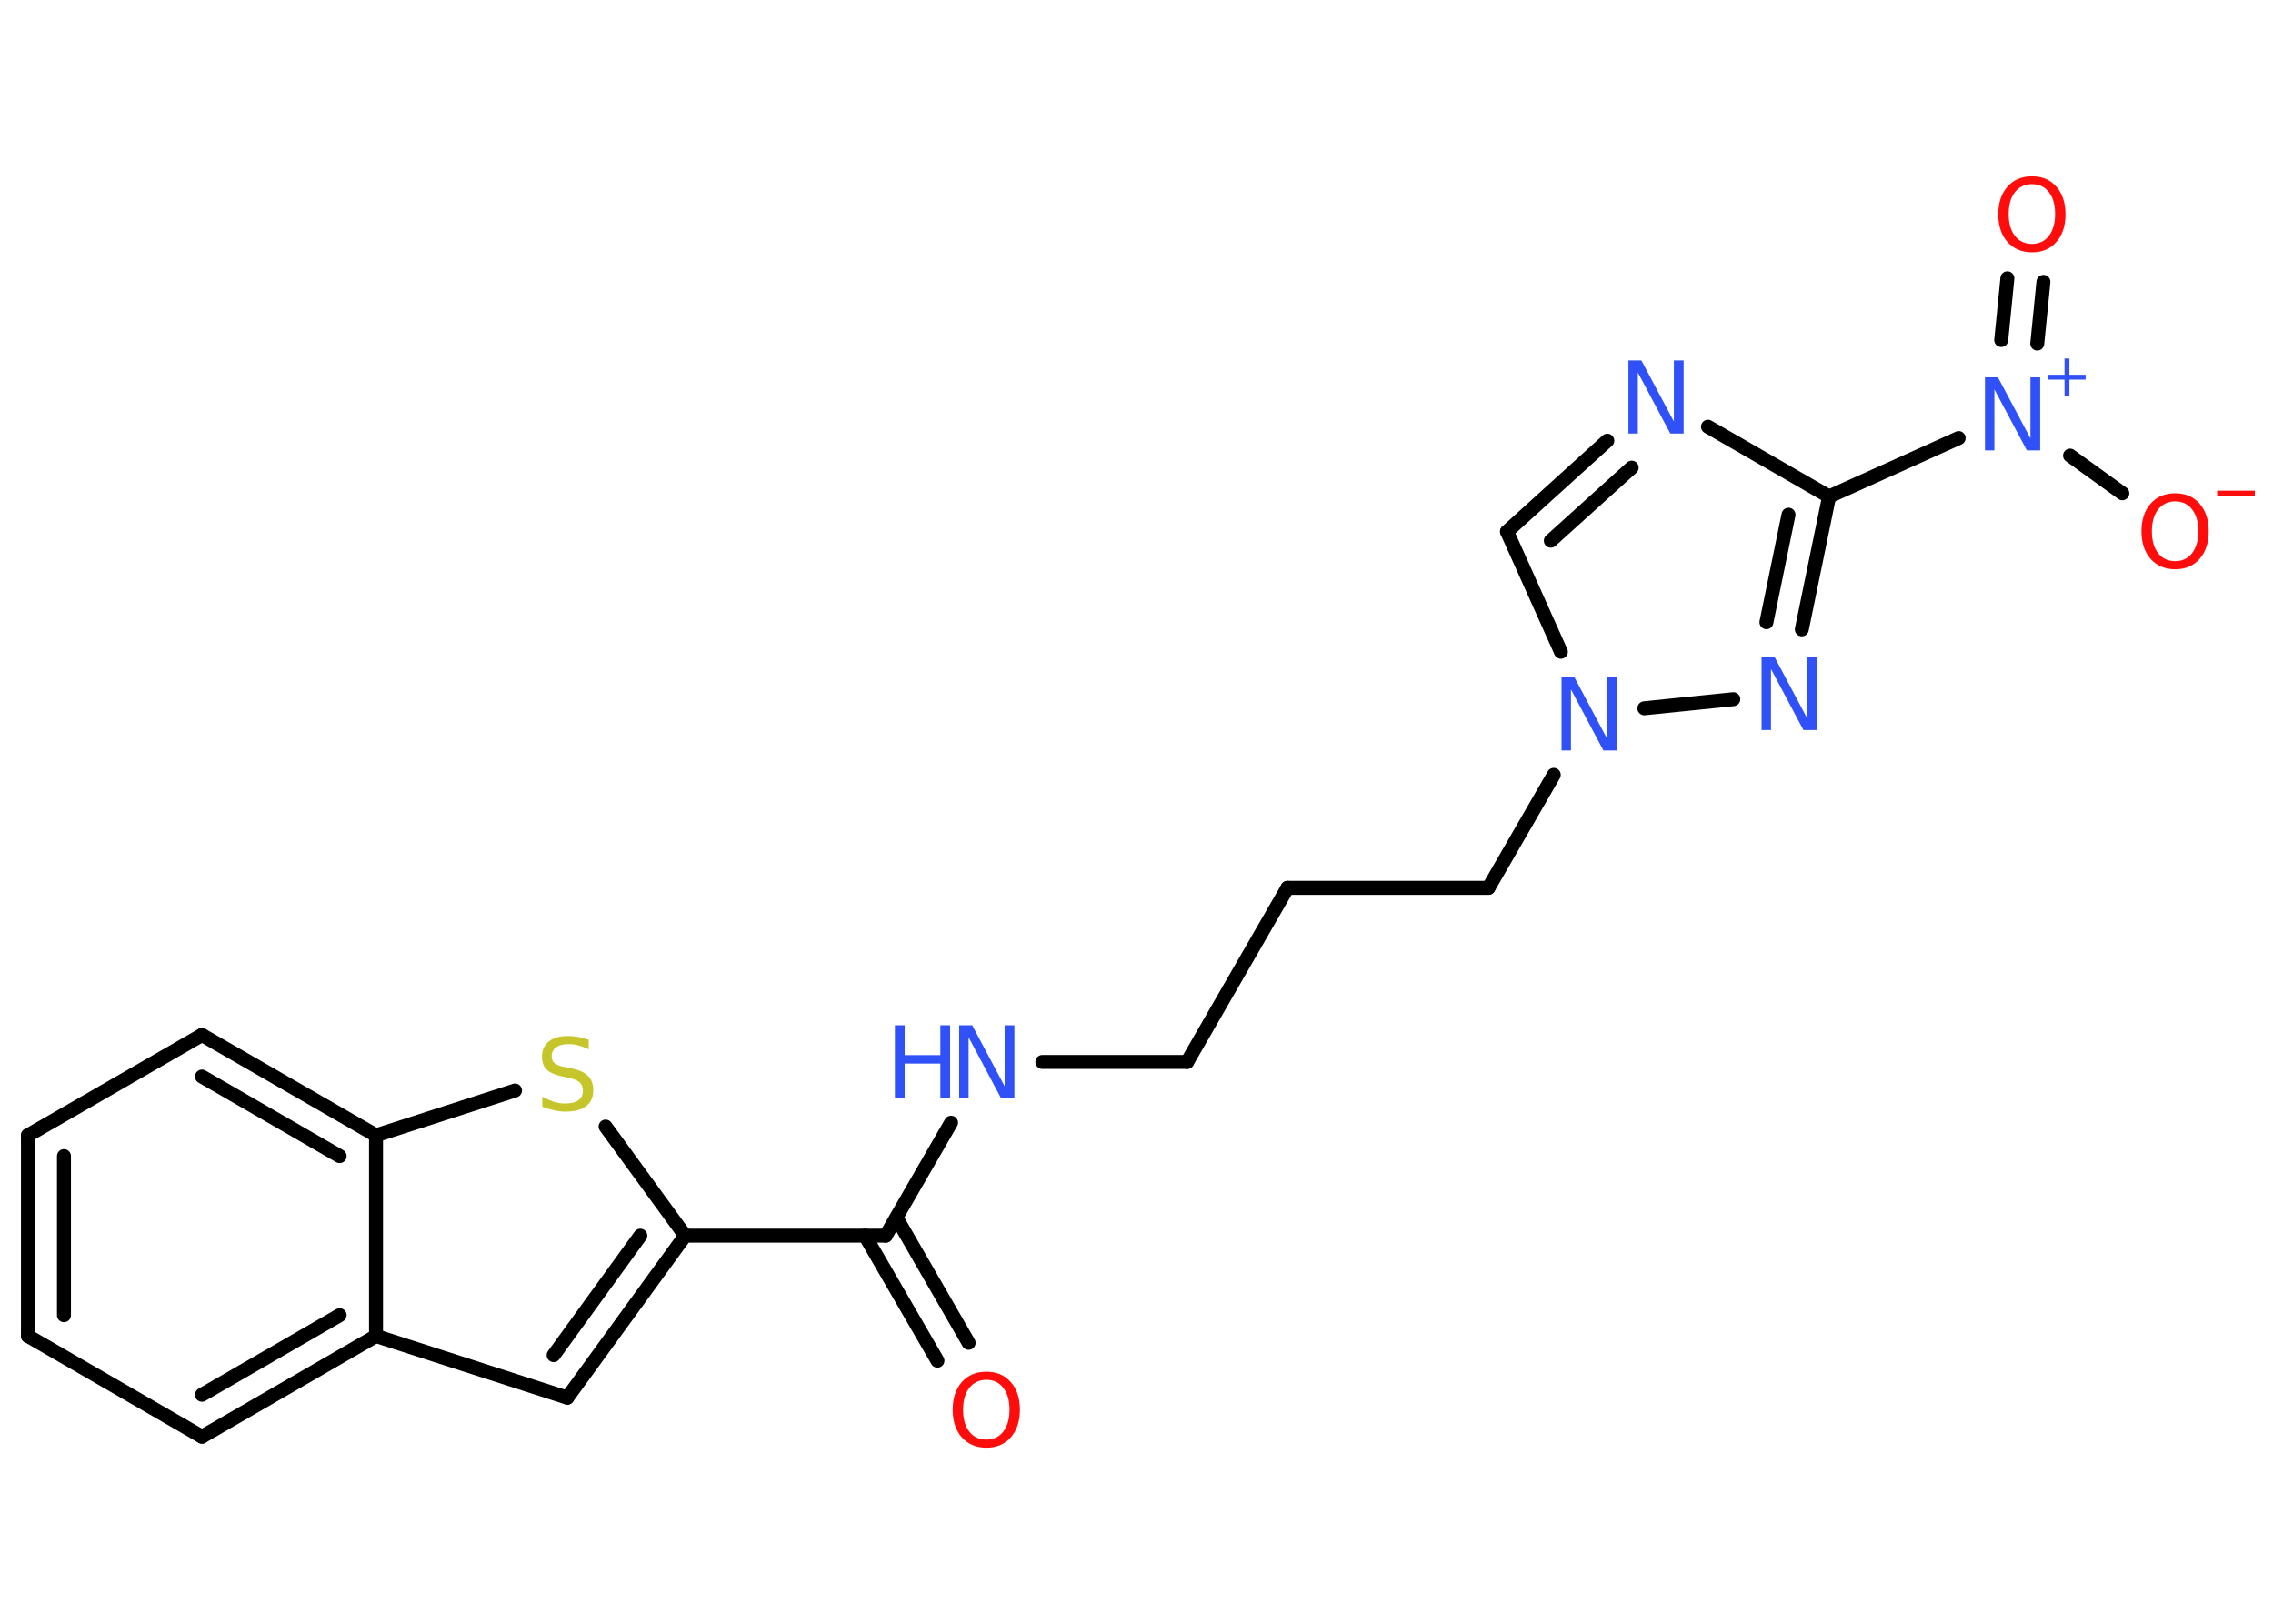 <?xml version='1.0' encoding='UTF-8'?>
<!DOCTYPE svg PUBLIC "-//W3C//DTD SVG 1.1//EN" "http://www.w3.org/Graphics/SVG/1.1/DTD/svg11.dtd">
<svg version='1.2' xmlns='http://www.w3.org/2000/svg' xmlns:xlink='http://www.w3.org/1999/xlink' width='70.0mm' height='50.0mm' viewBox='0 0 70.0 50.0'>
  <desc>Generated by the Chemistry Development Kit (http://github.com/cdk)</desc>
  <g stroke-linecap='round' stroke-linejoin='round' stroke='#000000' stroke-width='.43' fill='#3050F8'>
    <rect x='.0' y='.0' width='70.0' height='50.0' fill='#FFFFFF' stroke='none'/>
    <g id='mol1' class='mol'>
      <g id='mol1bnd1' class='bond'>
        <line x1='28.87' y1='41.9' x2='26.64' y2='38.05'/>
        <line x1='29.83' y1='41.35' x2='27.61' y2='37.5'/>
      </g>
      <line id='mol1bnd2' class='bond' x1='27.28' y1='38.05' x2='29.29' y2='34.57'/>
      <line id='mol1bnd3' class='bond' x1='32.1' y1='32.7' x2='36.56' y2='32.7'/>
      <line id='mol1bnd4' class='bond' x1='36.56' y1='32.7' x2='39.65' y2='27.34'/>
      <line id='mol1bnd5' class='bond' x1='39.65' y1='27.34' x2='45.84' y2='27.34'/>
      <line id='mol1bnd6' class='bond' x1='45.84' y1='27.34' x2='47.85' y2='23.86'/>
      <line id='mol1bnd7' class='bond' x1='48.07' y1='20.07' x2='46.41' y2='16.37'/>
      <g id='mol1bnd8' class='bond'>
        <line x1='49.5' y1='13.57' x2='46.41' y2='16.37'/>
        <line x1='50.25' y1='14.4' x2='47.76' y2='16.65'/>
      </g>
      <line id='mol1bnd9' class='bond' x1='52.6' y1='13.14' x2='56.33' y2='15.29'/>
      <line id='mol1bnd10' class='bond' x1='56.33' y1='15.29' x2='60.32' y2='13.49'/>
      <g id='mol1bnd11' class='bond'>
        <line x1='61.63' y1='10.47' x2='61.82' y2='8.57'/>
        <line x1='62.74' y1='10.58' x2='62.93' y2='8.68'/>
      </g>
      <line id='mol1bnd12' class='bond' x1='63.75' y1='14.03' x2='65.36' y2='15.19'/>
      <g id='mol1bnd13' class='bond'>
        <line x1='55.49' y1='19.38' x2='56.33' y2='15.29'/>
        <line x1='54.4' y1='19.16' x2='55.08' y2='15.85'/>
      </g>
      <line id='mol1bnd14' class='bond' x1='50.64' y1='21.81' x2='53.38' y2='21.53'/>
      <line id='mol1bnd15' class='bond' x1='27.28' y1='38.05' x2='21.1' y2='38.05'/>
      <g id='mol1bnd16' class='bond'>
        <line x1='17.47' y1='43.04' x2='21.1' y2='38.05'/>
        <line x1='17.05' y1='41.73' x2='19.72' y2='38.05'/>
      </g>
      <line id='mol1bnd17' class='bond' x1='17.47' y1='43.04' x2='11.58' y2='41.14'/>
      <g id='mol1bnd18' class='bond'>
        <line x1='6.22' y1='44.24' x2='11.58' y2='41.14'/>
        <line x1='6.22' y1='42.95' x2='10.46' y2='40.5'/>
      </g>
      <line id='mol1bnd19' class='bond' x1='6.22' y1='44.24' x2='.86' y2='41.14'/>
      <g id='mol1bnd20' class='bond'>
        <line x1='.86' y1='34.96' x2='.86' y2='41.14'/>
        <line x1='1.97' y1='35.6' x2='1.97' y2='40.5'/>
      </g>
      <line id='mol1bnd21' class='bond' x1='.86' y1='34.96' x2='6.22' y2='31.87'/>
      <g id='mol1bnd22' class='bond'>
        <line x1='11.58' y1='34.96' x2='6.22' y2='31.87'/>
        <line x1='10.46' y1='35.6' x2='6.22' y2='33.15'/>
      </g>
      <line id='mol1bnd23' class='bond' x1='11.58' y1='41.14' x2='11.58' y2='34.96'/>
      <line id='mol1bnd24' class='bond' x1='11.58' y1='34.96' x2='15.86' y2='33.58'/>
      <line id='mol1bnd25' class='bond' x1='21.1' y1='38.05' x2='18.65' y2='34.69'/>
      <path id='mol1atm1' class='atom' d='M30.38 42.49q-.33 .0 -.53 .25q-.19 .25 -.19 .67q.0 .43 .19 .67q.19 .25 .53 .25q.33 .0 .52 -.25q.19 -.25 .19 -.67q.0 -.43 -.19 -.67q-.19 -.25 -.52 -.25zM30.38 42.24q.47 .0 .75 .32q.28 .32 .28 .85q.0 .53 -.28 .85q-.28 .32 -.75 .32q-.47 .0 -.76 -.32q-.28 -.32 -.28 -.85q.0 -.53 .28 -.85q.28 -.32 .76 -.32z' stroke='none' fill='#FF0D0D'/>
      <g id='mol1atm3' class='atom'>
        <path d='M29.53 31.57h.41l1.0 1.88v-1.88h.3v2.25h-.41l-1.0 -1.88v1.88h-.29v-2.25z' stroke='none'/>
        <path d='M27.56 31.57h.3v.92h1.1v-.92h.3v2.25h-.3v-1.07h-1.1v1.07h-.3v-2.25z' stroke='none'/>
      </g>
      <path id='mol1atm7' class='atom' d='M48.08 20.86h.41l1.0 1.88v-1.88h.3v2.25h-.41l-1.0 -1.88v1.88h-.29v-2.25z' stroke='none'/>
      <path id='mol1atm9' class='atom' d='M50.14 11.1h.41l1.0 1.88v-1.88h.3v2.25h-.41l-1.0 -1.88v1.88h-.29v-2.25z' stroke='none'/>
      <g id='mol1atm11' class='atom'>
        <path d='M61.12 11.62h.41l1.0 1.88v-1.88h.3v2.25h-.41l-1.0 -1.88v1.88h-.29v-2.25z' stroke='none'/>
        <path d='M63.73 11.04v.5h.5v.15h-.5v.5h-.15v-.5h-.5v-.15h.5v-.5h.15z' stroke='none'/>
      </g>
      <path id='mol1atm12' class='atom' d='M62.58 5.67q-.33 .0 -.53 .25q-.19 .25 -.19 .67q.0 .43 .19 .67q.19 .25 .53 .25q.33 .0 .52 -.25q.19 -.25 .19 -.67q.0 -.43 -.19 -.67q-.19 -.25 -.52 -.25zM62.58 5.43q.47 .0 .75 .32q.28 .32 .28 .85q.0 .53 -.28 .85q-.28 .32 -.75 .32q-.47 .0 -.76 -.32q-.28 -.32 -.28 -.85q.0 -.53 .28 -.85q.28 -.32 .76 -.32z' stroke='none' fill='#FF0D0D'/>
      <g id='mol1atm13' class='atom'>
        <path d='M66.99 15.44q-.33 .0 -.53 .25q-.19 .25 -.19 .67q.0 .43 .19 .67q.19 .25 .53 .25q.33 .0 .52 -.25q.19 -.25 .19 -.67q.0 -.43 -.19 -.67q-.19 -.25 -.52 -.25zM66.99 15.19q.47 .0 .75 .32q.28 .32 .28 .85q.0 .53 -.28 .85q-.28 .32 -.75 .32q-.47 .0 -.76 -.32q-.28 -.32 -.28 -.85q.0 -.53 .28 -.85q.28 -.32 .76 -.32z' stroke='none' fill='#FF0D0D'/>
        <path d='M68.28 15.11h1.16v.15h-1.16v-.15z' stroke='none' fill='#FF0D0D'/>
      </g>
      <path id='mol1atm14' class='atom' d='M54.24 20.23h.41l1.0 1.88v-1.88h.3v2.25h-.41l-1.0 -1.88v1.88h-.29v-2.25z' stroke='none'/>
      <path id='mol1atm23' class='atom' d='M18.13 32.01v.3q-.17 -.08 -.32 -.12q-.15 -.04 -.3 -.04q-.25 .0 -.38 .1q-.14 .1 -.14 .27q.0 .15 .09 .22q.09 .08 .34 .12l.19 .04q.34 .07 .5 .23q.16 .16 .16 .44q.0 .33 -.22 .49q-.22 .17 -.64 .17q-.16 .0 -.34 -.04q-.18 -.04 -.37 -.11v-.31q.19 .1 .36 .16q.18 .05 .35 .05q.26 .0 .4 -.1q.14 -.1 .14 -.29q.0 -.17 -.1 -.26q-.1 -.09 -.33 -.14l-.19 -.04q-.34 -.07 -.49 -.21q-.15 -.14 -.15 -.4q.0 -.3 .21 -.47q.21 -.17 .58 -.17q.16 .0 .32 .03q.16 .03 .34 .09z' stroke='none' fill='#C6C62C'/>
    </g>
  </g>
</svg>
